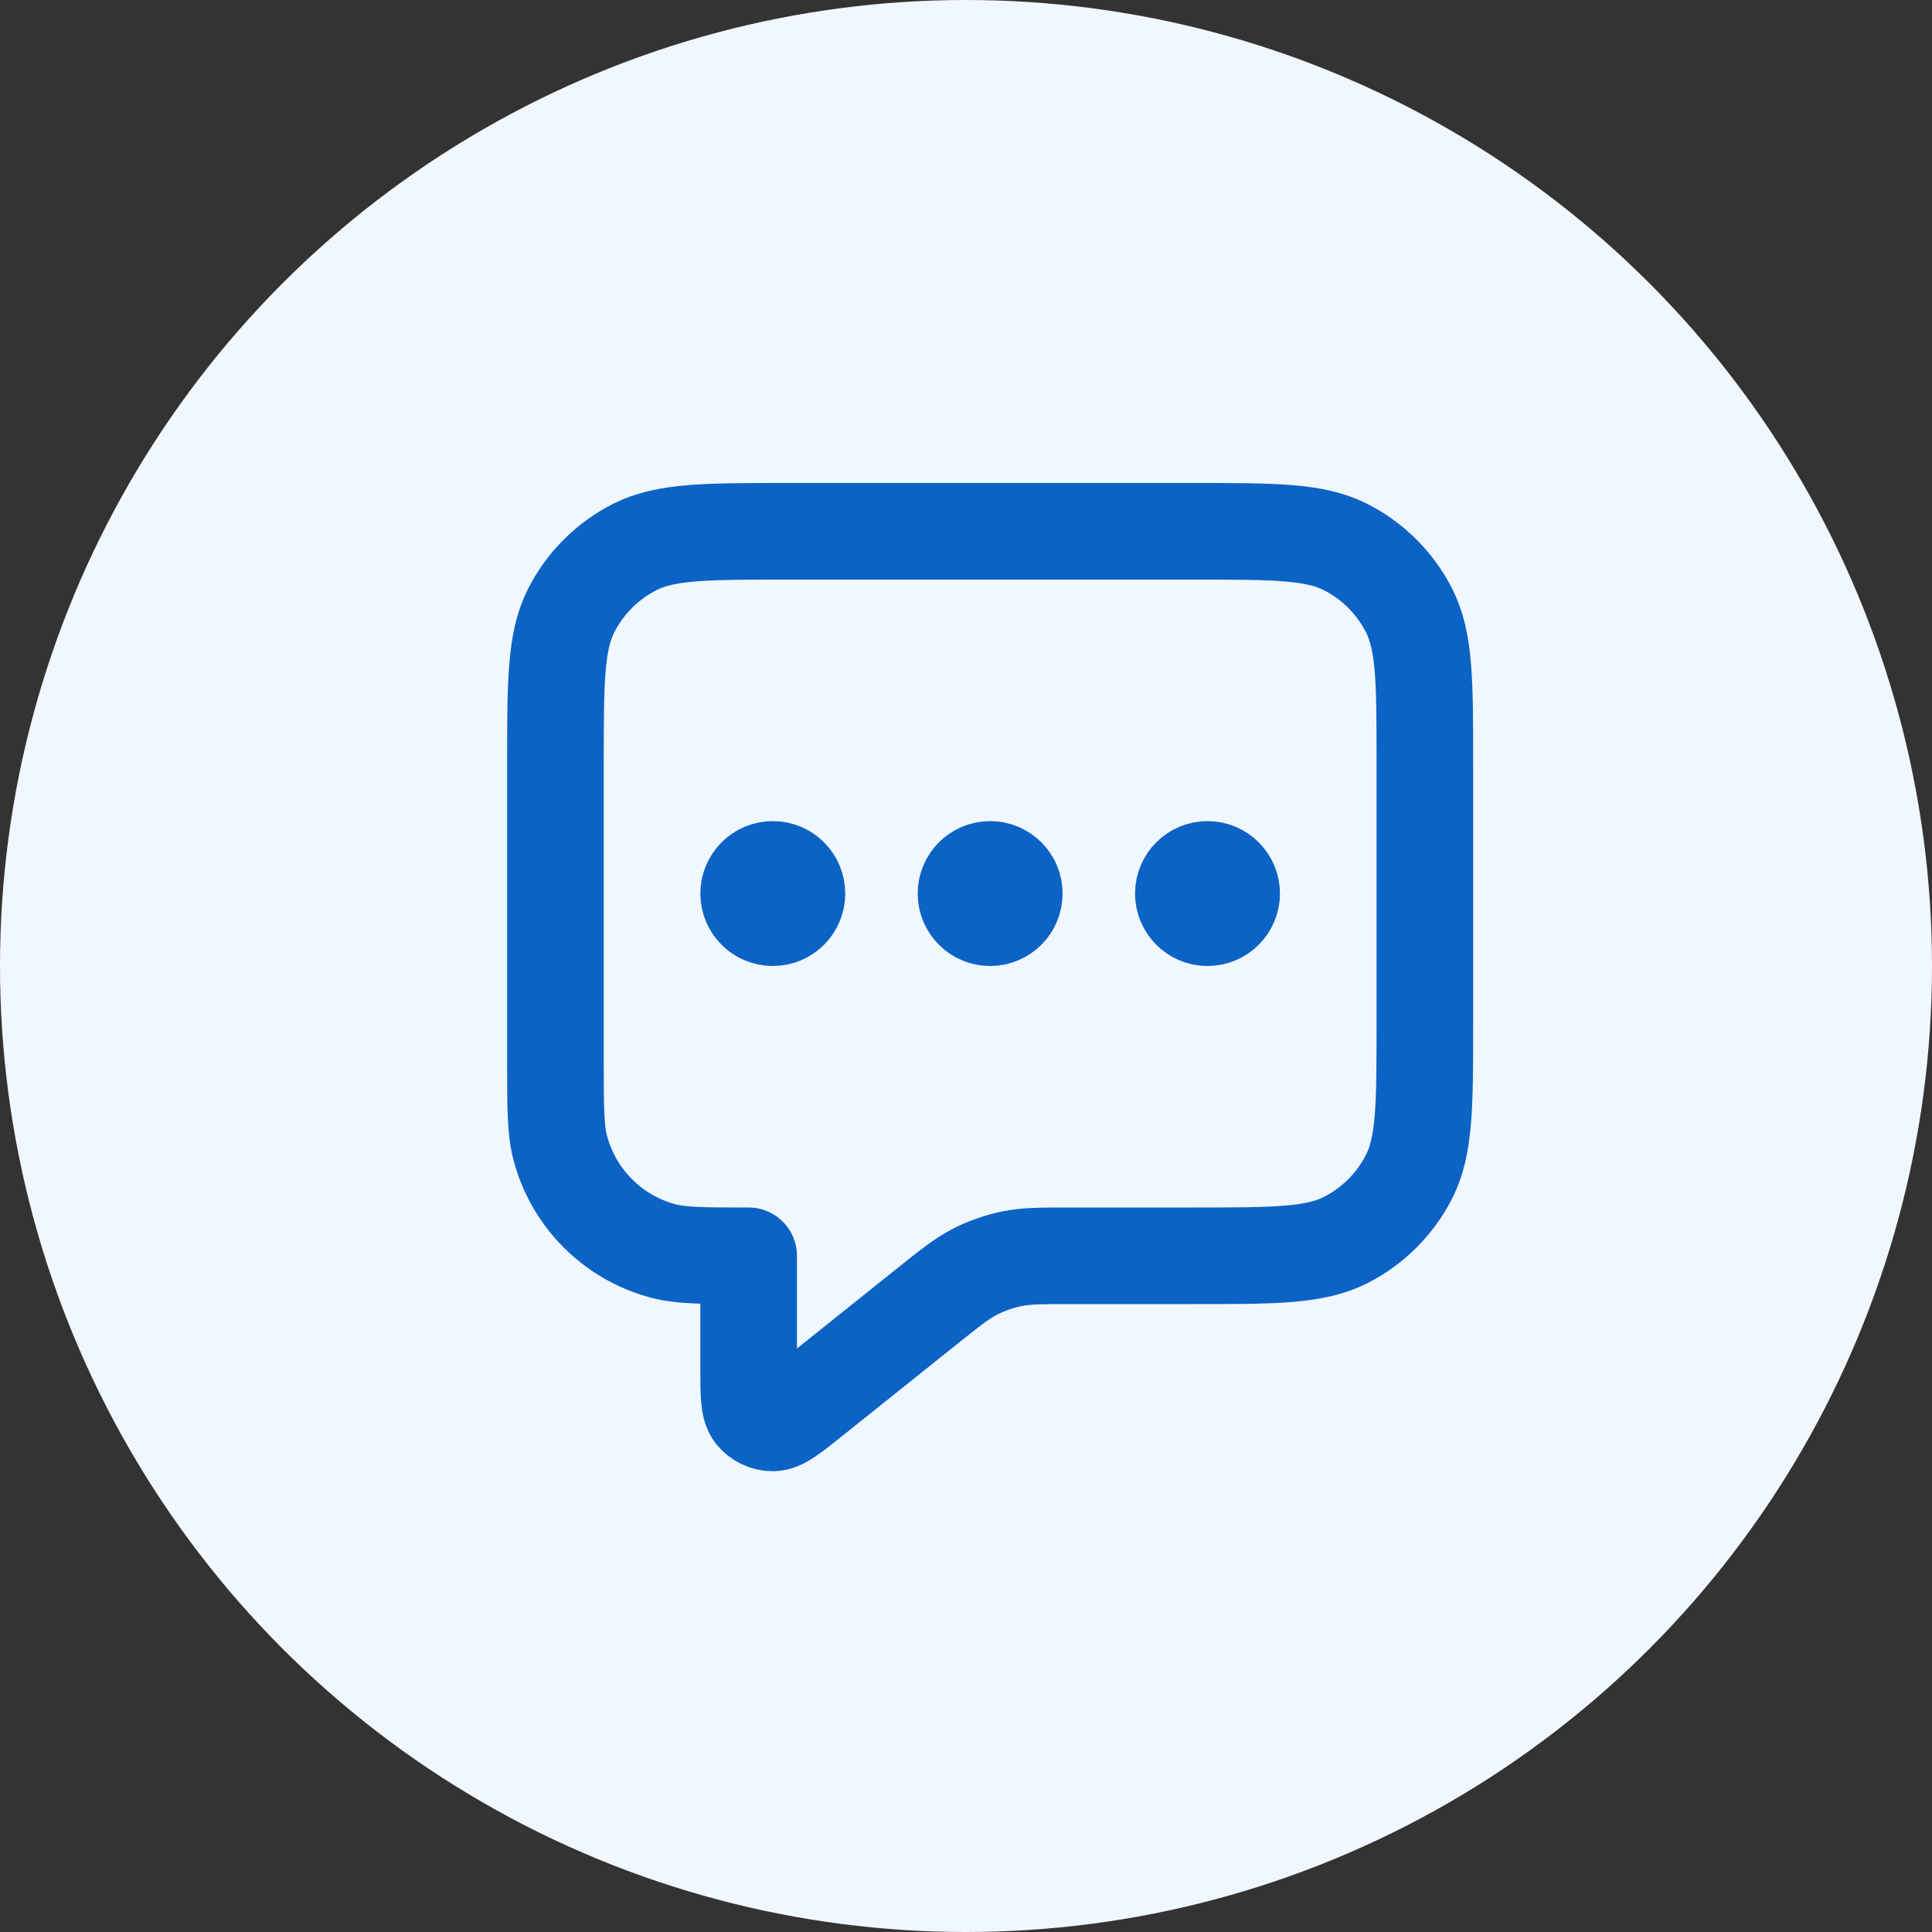 <svg width="40" height="40" viewBox="0 0 40 40" fill="none" xmlns="http://www.w3.org/2000/svg">
<rect x="0" y="0" width="40" height="40" fill="#333333" stroke="none"/>
<circle cx="20" cy="20" r="20" fill="#F1F7FE"/>
<path d="M16 18.5H16.01M20.5 18.5H20.51M25 18.5H25.01M15.5 26V28.335C15.5 28.868 15.5 29.135 15.609 29.272C15.704 29.391 15.848 29.46 16 29.46C16.176 29.459 16.384 29.293 16.8 28.96L19.185 27.052C19.672 26.662 19.916 26.467 20.188 26.328C20.428 26.206 20.684 26.116 20.949 26.061C21.248 26 21.56 26 22.184 26H24.7C26.38 26 27.22 26 27.862 25.673C28.427 25.385 28.885 24.927 29.173 24.362C29.5 23.72 29.5 22.88 29.5 21.2V15.8C29.5 14.12 29.5 13.28 29.173 12.638C28.885 12.073 28.427 11.615 27.862 11.327C27.22 11 26.38 11 24.7 11H16.3C14.62 11 13.78 11 13.138 11.327C12.573 11.615 12.115 12.073 11.827 12.638C11.5 13.28 11.5 14.12 11.5 15.8V22C11.5 22.93 11.5 23.395 11.602 23.776C11.88 24.812 12.688 25.62 13.723 25.898C14.105 26 14.57 26 15.5 26ZM16.5 18.5C16.5 18.776 16.276 19 16 19C15.724 19 15.5 18.776 15.5 18.5C15.5 18.224 15.724 18 16 18C16.276 18 16.5 18.224 16.5 18.5ZM21 18.5C21 18.776 20.776 19 20.5 19C20.224 19 20 18.776 20 18.5C20 18.224 20.224 18 20.5 18C20.776 18 21 18.224 21 18.5ZM25.5 18.5C25.5 18.776 25.276 19 25 19C24.724 19 24.5 18.776 24.5 18.5C24.5 18.224 24.724 18 25 18C25.276 18 25.5 18.224 25.5 18.5Z" stroke="#0B63C5" stroke-width="2" stroke-linecap="round" stroke-linejoin="round"/>
</svg>
